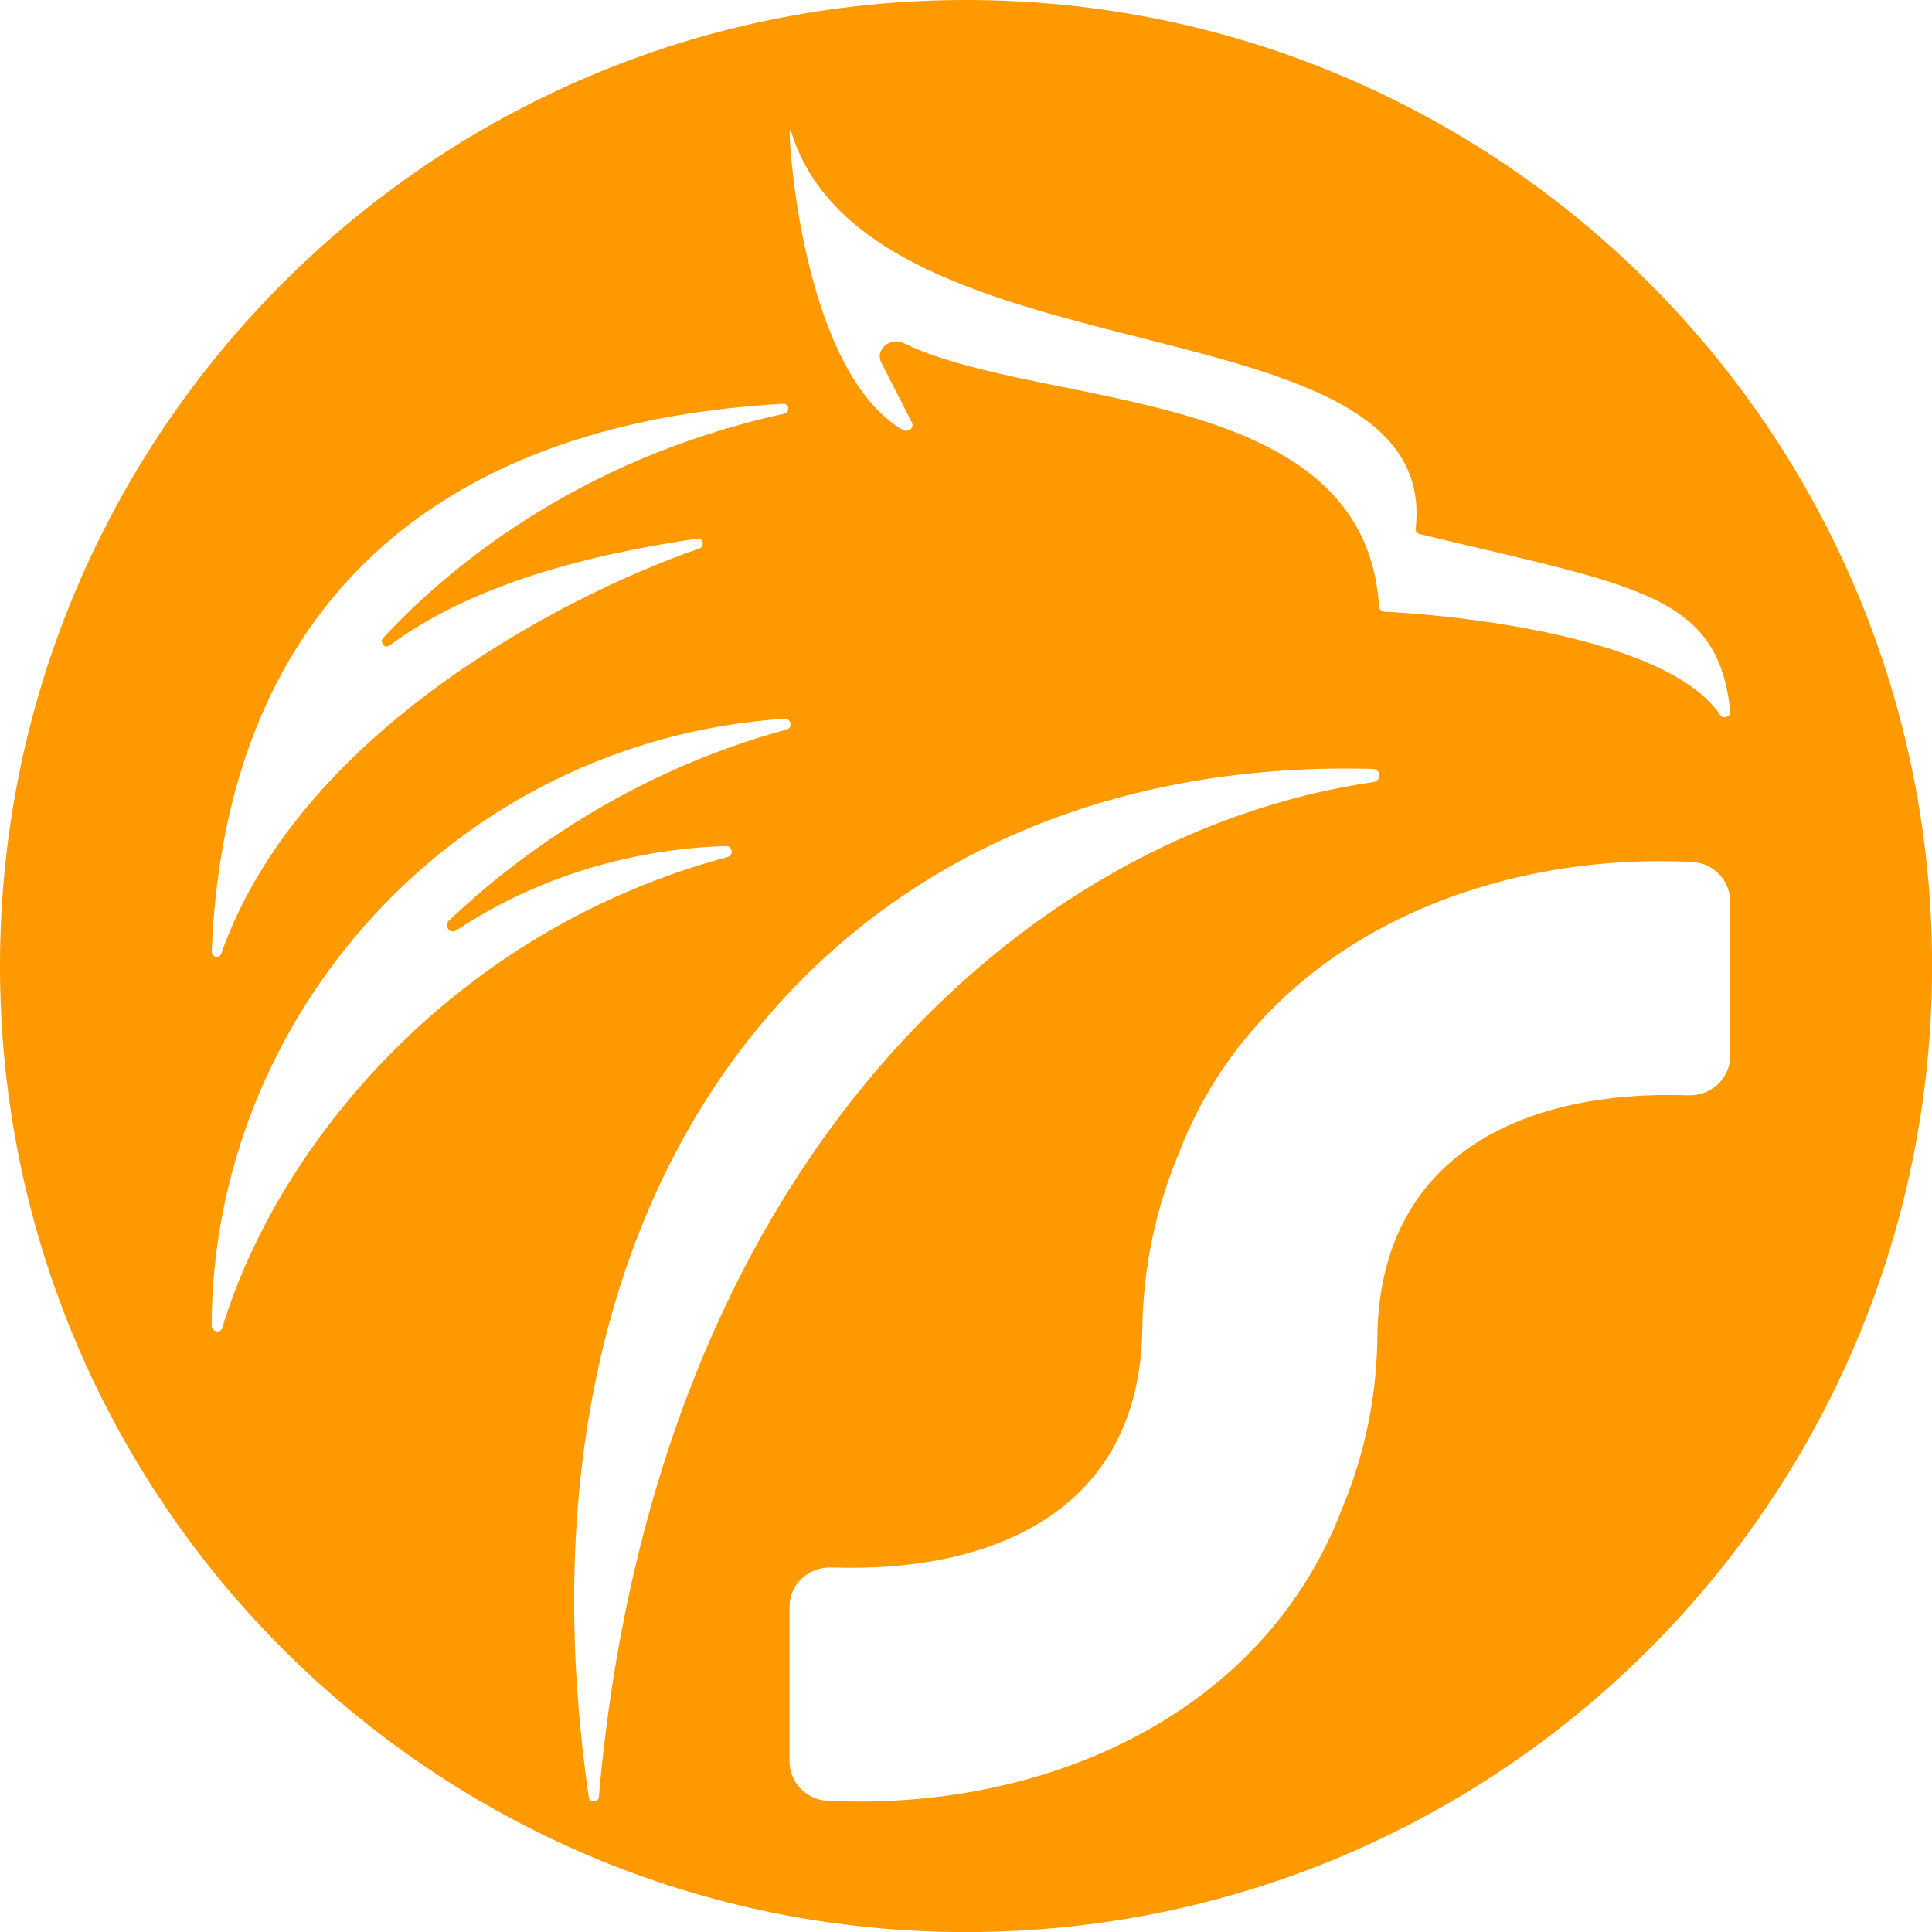 <?xml version="1.0" encoding="UTF-8"?>
<svg id="Layer_2" data-name="Layer 2" xmlns="http://www.w3.org/2000/svg" viewBox="0 0 266.51 266.51">
  <defs>
    <style>
      .cls-1 {
        fill: #f90;
        stroke-width: 0px;
      }
    </style>
  </defs>
  <g id="Layer_1-2" data-name="Layer 1">
    <path class="cls-1" d="m133.26,0h0C59.66,0,0,59.66,0,133.26h0c0,73.6,59.66,133.26,133.26,133.26h0c73.6,0,133.26-59.66,133.26-133.26h0C266.51,59.66,206.85,0,133.26,0Zm-24.07,18.34c11.12,35.1,89.79,22.35,86.09,54.6-.04.33.19.64.55.73,29.72,7.18,41.23,8.14,42.85,24.51.07.71-.98,1.06-1.39.45-7.85-11.65-40.84-14.03-46.27-14.24-.44-.02-.77-.34-.79-.73-1.97-30.85-46.31-27.02-65.55-36.31-1.91-.92-4.01.91-3.11,2.68l4.23,8.26c.37.73-.55,1.44-1.3,1-13.26-7.84-15.57-37.64-15.57-40.94,0-.3.16-.35.26-.01Zm-1.17,37.36c.82-.05.99,1.2.18,1.37-28.98,6.33-46.96,21.88-55.33,30.92-.57.61.22,1.54.88,1.04,10.72-7.9,25.61-12.26,42.41-14.73.81-.12,1.11,1.08.33,1.35-20.25,7.04-55.48,26.13-65.96,55.88-.26.75-1.35.52-1.32-.27,1.6-41.62,24.81-72.51,78.79-75.56ZM30.68,183.14c-.26.86-1.48.6-1.48-.3.07-42.4,33.3-80.58,78.99-83.7.95-.07,1.22,1.25.3,1.5-21.89,5.94-37.76,17.95-46.57,26.37-.74.71.18,1.89,1.03,1.33,7.74-5.13,20.24-11.06,37.2-11.64.91-.03,1.1,1.29.21,1.53-37.29,9.95-61.86,39.17-69.69,64.92Zm50.54,64.76c-12.54-86.47,34.48-143.84,108.15-141.83,1.11.03,1.22,1.65.11,1.81-48.16,7-99.21,52.51-106.87,139.98-.07.83-1.28.86-1.4.04Zm157.45-102.24c0,3.12-2.63,5.54-5.78,5.43-21.61-.75-42.13,7.44-42.88,32.57,0,8.54-1.65,16.75-4.94,24.62-11.06,28.72-41.62,41.6-70.96,40.12-2.91-.15-5.2-2.56-5.2-5.45v-21.29c0-3.12,2.63-5.54,5.78-5.43,21.61.75,42.34-7.34,42.88-32.57.08-8.54,1.77-16.75,5.07-24.63,11.03-28.66,41.56-41.6,70.83-40.12,2.91.15,5.2,2.56,5.2,5.45v21.29Z"/>
  </g>
</svg>